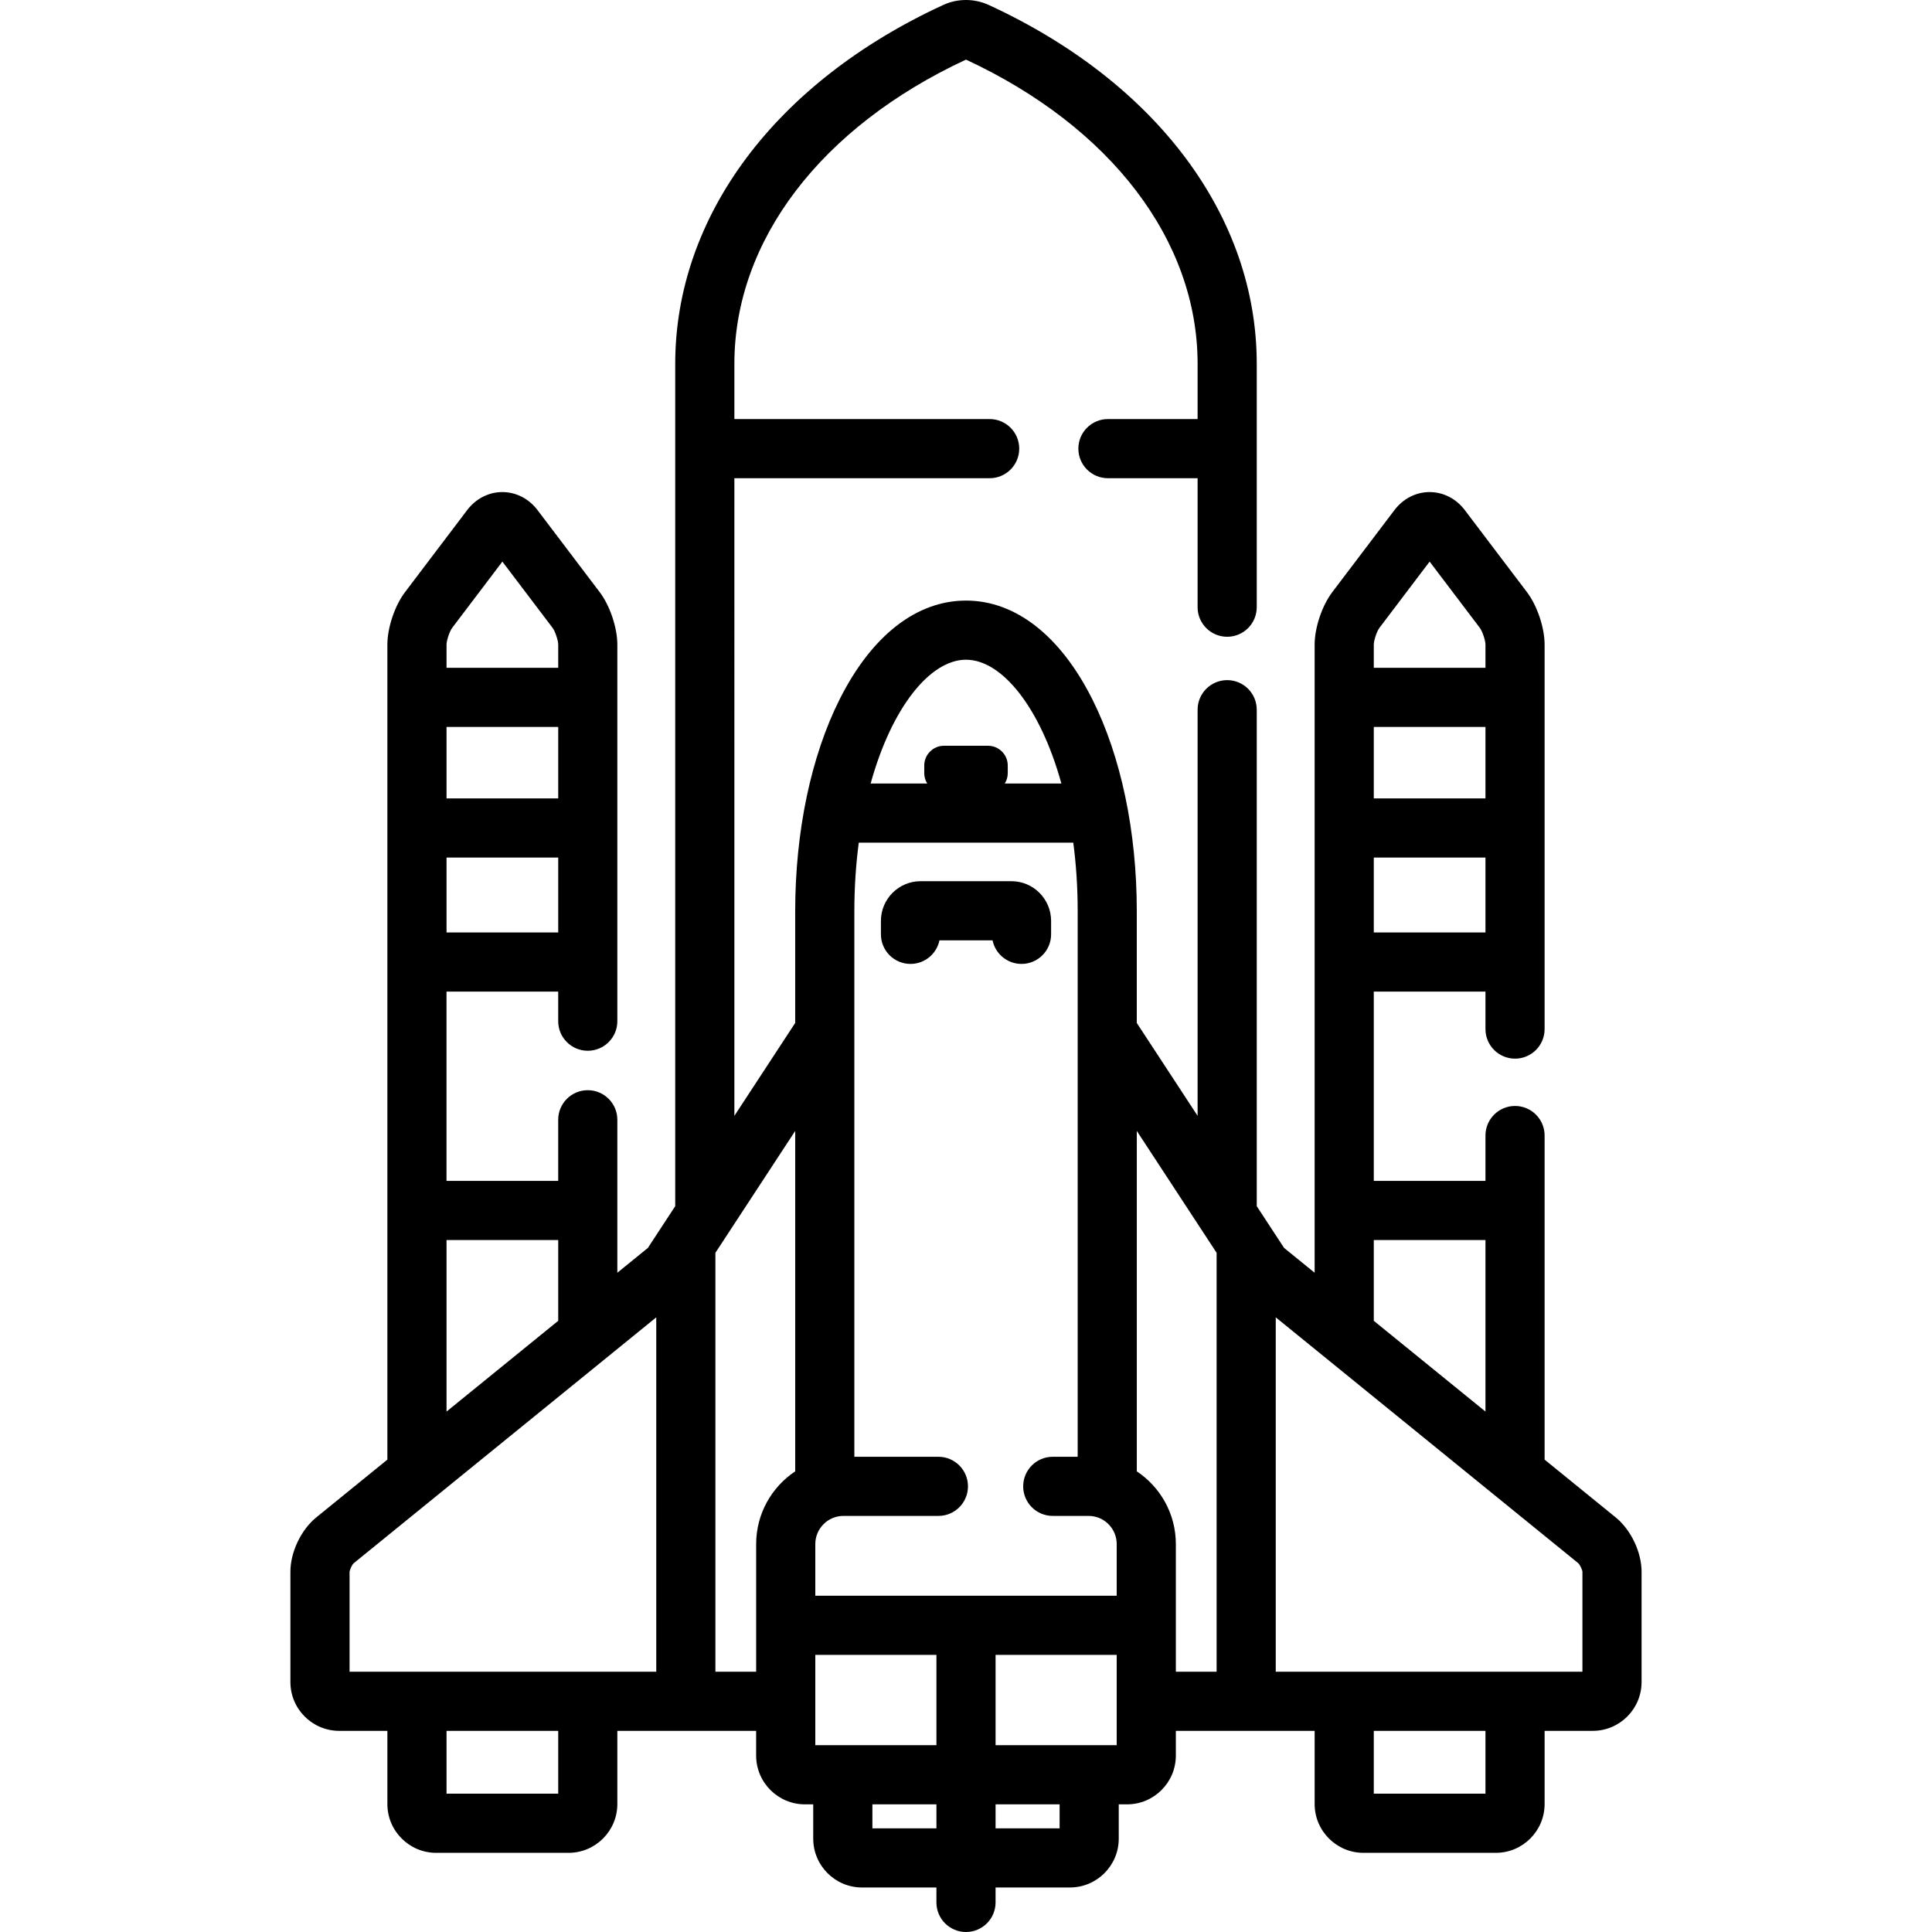 <?xml version="1.0" encoding="iso-8859-1"?>
<!-- Generator: Adobe Illustrator 19.0.0, SVG Export Plug-In . SVG Version: 6.00 Build 0)  -->
<svg xmlns="http://www.w3.org/2000/svg" xmlns:xlink="http://www.w3.org/1999/xlink" version="1.1" id="Layer_1" x="0px" y="0px" viewBox="0 0 511.999 511.999" style="enable-background:new 0 0 511.999 511.999;" xml:space="preserve">
<g>
	<g>
		<path d="M268.037,233.525h-24.072c-5.796,0-10.513,4.717-10.513,10.515v3.57c0,4.328,3.509,7.837,7.837,7.837    c3.784,0,6.941-2.681,7.676-6.247h14.072c0.735,3.566,3.892,6.247,7.676,6.247c4.329,0,7.838-3.509,7.838-7.837v-3.57    C278.549,238.242,273.834,233.525,268.037,233.525z"/>
	</g>
</g>
<g>
	<g>
		<path d="M428.183,402.133l-18.847-15.316v-85.889c0-4.328-3.509-7.837-7.837-7.837c-4.328,0-7.837,3.509-7.837,7.837v12.016    h-29.596v-50.156h29.596v9.927c0,4.329,3.509,7.837,7.837,7.837c4.328,0,7.837-3.509,7.837-7.837V170.829    c0-4.478-1.962-10.323-4.669-13.897l-16.476-21.745c-2.302-3.04-5.701-4.783-9.326-4.783h-0.001c-3.625,0-7.024,1.742-9.326,4.78    l-16.476,21.747c-2.706,3.571-4.67,9.417-4.67,13.897V337.29l-8.098-6.581l-7.242-11.061v-131.57c0-4.328-3.509-7.837-7.837-7.837    c-4.328,0-7.837,3.509-7.837,7.837v107.632l-16.118-24.616v-29.492c0-0.045,0.001-0.093,0.001-0.128    c0-21.092-4.189-41.045-11.797-56.183c-8.468-16.851-20.354-26.132-33.467-26.132c-13.113,0-24.999,9.281-33.467,26.132    c-7.607,15.137-11.796,35.091-11.796,56.252v29.552l-16.117,24.614V126.73h67.65c4.328,0,7.837-3.509,7.837-7.837    c0-4.328-3.509-7.837-7.837-7.837h-67.65V96.411c0-32.622,22.931-62.722,61.379-80.614c38.447,17.89,61.38,47.991,61.38,80.614    v14.646h-23.763c-4.328,0-7.837,3.509-7.837,7.837c0,4.328,3.509,7.837,7.837,7.837h23.763v34.18c0,4.329,3.509,7.838,7.837,7.838    c4.328,0,7.837-3.509,7.837-7.838V96.411c0-39.058-26.553-74.608-71.023-95.094c-3.805-1.756-8.264-1.753-12.058-0.003    c-44.475,20.488-71.027,56.039-71.027,95.097v223.235l-7.243,11.062l-8.097,6.58v-40.539c0-4.328-3.509-7.837-7.837-7.837    s-7.837,3.509-7.837,7.837v16.196h-29.596v-50.156h29.596v7.837c0,4.329,3.509,7.837,7.837,7.837s7.837-3.509,7.837-7.837v-99.797    c0-4.479-1.963-10.324-4.67-13.897l-16.476-21.745c-2.302-3.04-5.7-4.783-9.325-4.783h-0.001c-3.625,0-7.024,1.742-9.326,4.78    l-16.476,21.747c-2.705,3.571-4.67,9.417-4.67,13.897v215.988l-18.849,15.318c-4.032,3.278-6.848,9.197-6.848,14.395v29.226    c0,7.134,5.801,12.937,12.932,12.937h12.766v19.391c0,7.134,5.801,12.937,12.932,12.937h35.079c7.13,0,12.932-5.803,12.932-12.937    v-19.391h13.048h23.733v6.543c0,7.134,5.801,12.937,12.931,12.937h2.201v9.092c0,7.133,5.801,12.937,12.932,12.937h19.715v3.962    c0,4.328,3.509,7.837,7.837,7.837c4.328,0,7.837-3.509,7.837-7.837V500.2h19.712c7.13,0,12.932-5.803,12.932-12.937v-9.092h2.2    c7.13,0,12.932-5.803,12.932-12.937v-6.543h23.733h13.049v19.391c0,7.134,5.801,12.937,12.932,12.937h35.079    c7.13,0,12.932-5.803,12.932-12.937v-19.391h12.766c7.13,0,12.932-5.804,12.932-12.937v-29.226    C435.033,411.331,432.216,405.412,428.183,402.133z M364.067,170.828c0-1.107,0.821-3.551,1.489-4.431l13.309-17.567    l13.308,17.564c0.669,0.883,1.49,3.328,1.49,4.435v6.148h-29.596V170.828z M364.067,192.65h29.596v18.938h-29.596V192.65z     M364.067,227.261h29.596v19.854h-29.596V227.261z M118.338,170.828c0-1.107,0.821-3.551,1.489-4.431l13.309-17.567l13.308,17.565    c0.669,0.883,1.49,3.328,1.49,4.434v6.148h-29.596V170.828z M118.338,192.65h29.596v18.938h-29.596V192.65z M118.338,227.261    h29.596v19.854h-29.596V227.261z M118.338,328.618h29.596v21.408l-29.596,24.051V328.618z M147.934,475.346h-29.596v-16.655    h29.596V475.346z M173.913,443.018H92.641l-0.001-26.442c0.045-0.601,0.661-1.896,1.062-2.28l80.212-65.188V443.018z     M210.737,389.921c-6.232,4.149-10.349,11.239-10.349,19.274v33.822h-10.801v-111.01l21.15-32.301V389.921z M256,174.832    c9.474,0,19.675,12.553,25.281,32.812h-15.008c0.492-0.796,0.791-1.724,0.791-2.724v-2.06c0-2.875-2.351-5.226-5.224-5.226h-11.68    c-2.873,0-5.224,2.351-5.224,5.226v2.06c0,1,0.299,1.928,0.791,2.724h-15.001C236.334,187.373,246.531,174.832,256,174.832z     M248.164,484.526h-16.97v-6.355h16.97V484.526z M248.164,462.498h-32.102v-23.944h32.102V462.498z M280.807,484.526h-16.97    v-6.355h16.97V484.526z M295.939,462.498h-32.101v-23.944h32.101V462.498z M295.939,422.882h-79.876v-13.685    c0-4.116,3.341-7.465,7.447-7.465h25.177c4.328,0,7.837-3.509,7.837-7.837c0-4.328-3.509-7.837-7.837-7.837h-22.275V241.473    c0-6.393,0.419-12.461,1.171-18.156h56.846c0.747,5.668,1.164,11.706,1.164,18.062c0,0.056-0.001,0.119,0,0.183v144.497h-6.604    c-4.329,0-7.838,3.509-7.838,7.837c0,4.328,3.509,7.837,7.838,7.837h9.502c4.106,0,7.448,3.349,7.448,7.465V422.882z     M322.413,443.018h-10.801v-33.822c0-8.035-4.117-15.125-10.348-19.274v-90.215l21.149,32.301V443.018z M364.067,328.618h29.596    v45.46l-29.596-24.053V328.618z M393.663,475.346h-29.596v-16.655h29.596V475.346z M419.359,443.018h-81.273v-93.91l80.175,65.157    c0.438,0.414,1.054,1.709,1.098,2.264V443.018z"/>
	</g>
</g>
<g>
</g>
<g>
</g>
<g>
</g>
<g>
</g>
<g>
</g>
<g>
</g>
<g>
</g>
<g>
</g>
<g>
</g>
<g>
</g>
<g>
</g>
<g>
</g>
<g>
</g>
<g>
</g>
<g>
</g>
</svg>
